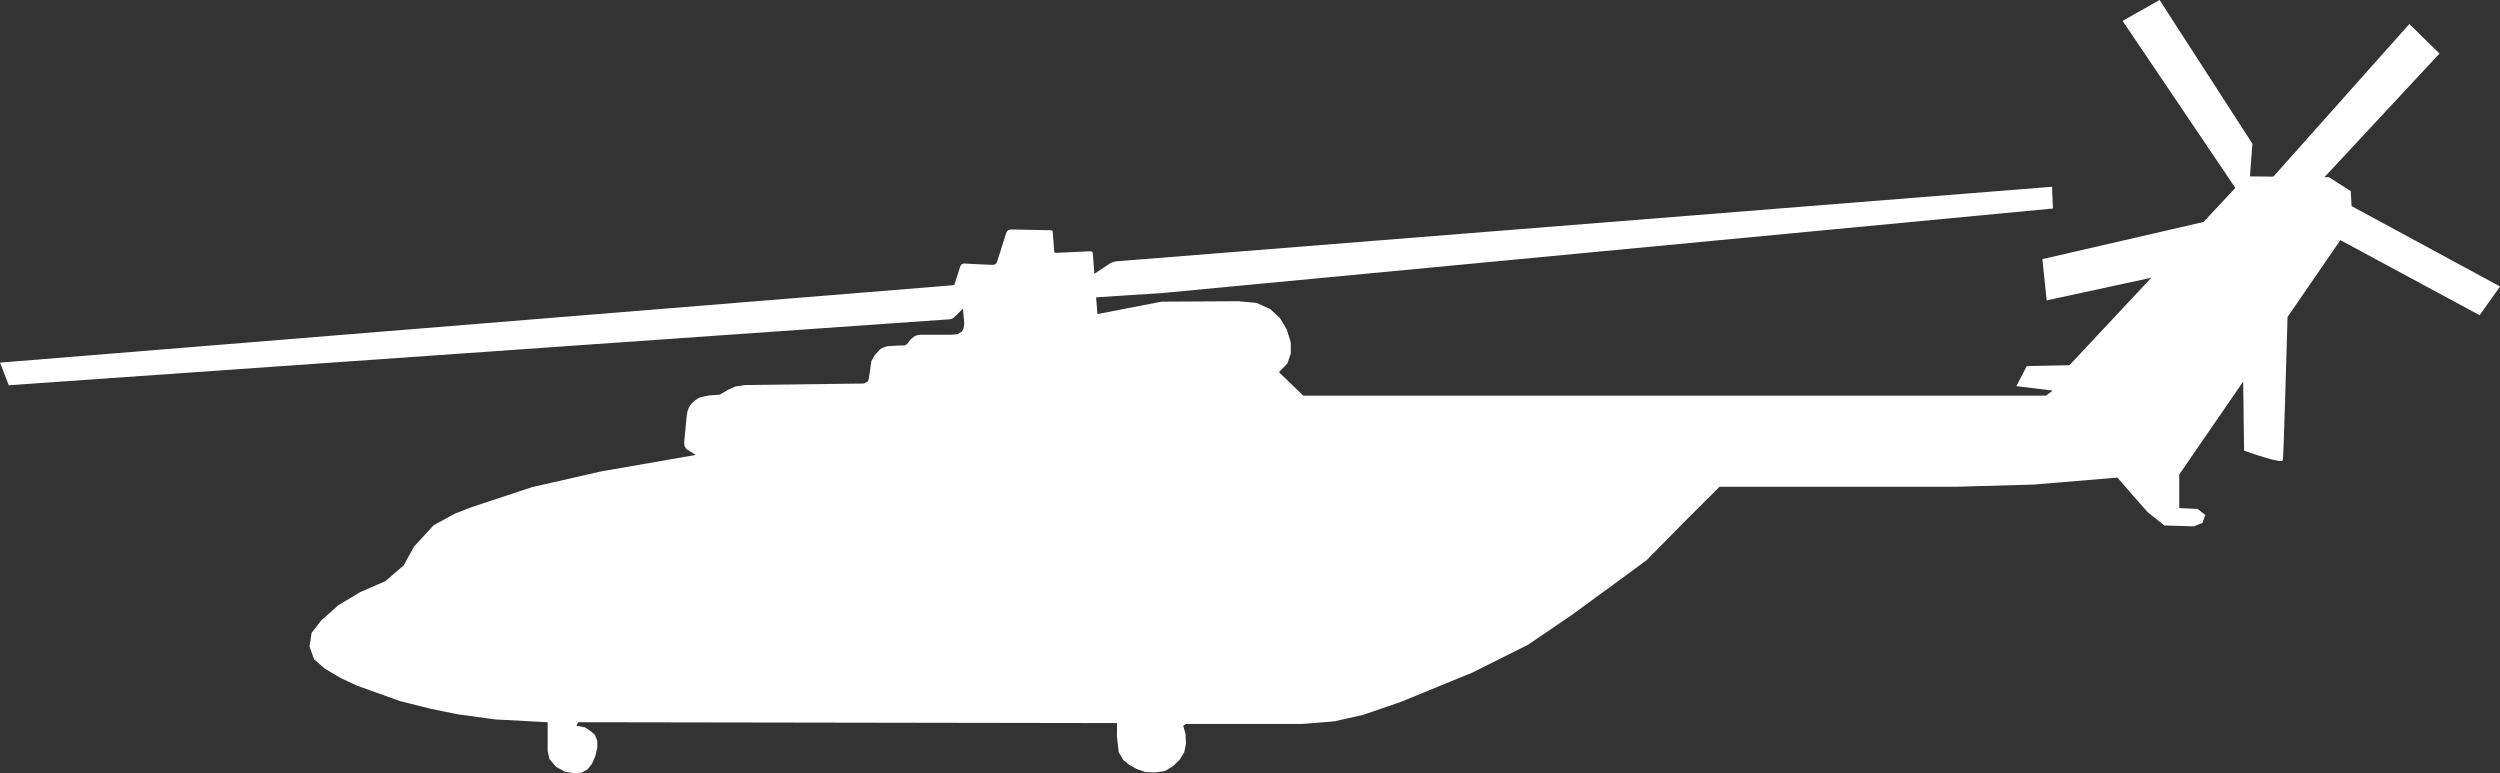 <?xml version="1.0" encoding="UTF-8" standalone="no"?>
<!-- Created with Inkscape (http://www.inkscape.org/) -->

<svg
   width="197.782mm"
   height="61.171mm"
   viewBox="0 0 197.782 61.171"
   version="1.1"
   id="svg1"
   xml:space="preserve"
   xmlns:inkscape="http://www.inkscape.org/namespaces/inkscape"
   xmlns:sodipodi="http://sodipodi.sourceforge.net/DTD/sodipodi-0.dtd"
   xmlns="http://www.w3.org/2000/svg"
   xmlns:svg="http://www.w3.org/2000/svg"><rect x="0" y="0" width="197.782" height="61.171" fill="#333333" stroke="none"/><sodipodi:namedview
     id="namedview1"
     pagecolor="#505050"
     bordercolor="#ffffff"
     borderopacity="1"
     inkscape:showpageshadow="0"
     inkscape:pageopacity="0"
     inkscape:pagecheckerboard="1"
     inkscape:deskcolor="#505050"
     inkscape:document-units="mm" /><defs
     id="defs1" /><g
     inkscape:label="Layer 1"
     inkscape:groupmode="layer"
     id="layer1"
     transform="translate(-7,-121.741)"><path
       id="path1"
       style="fill:#ffffff;stroke:none;stroke-width:0.265"
       d="m 177.851,121.741 -2.927,1.653 8.921,13.214 -2.523,2.696 -12.745,2.938 0.341,3.263 8.28,-1.793 -6.476,6.922 -3.375,0.069 -0.827,1.584 2.876,0.353 -0.534,0.405 h -58.752 l -1.929,-1.86 0.666,-0.687 0.272,-0.787 -0.004,-0.89 -0.314,-1.011 -0.54,-0.908 -0.768,-0.71 -1.081,-0.483 -1.416,-0.137 -6.113,0.035 -5.063,0.981 -0.097,-1.245 -0.003,-0.036 0.006,-0.033 0.036,-0.013 0.052,-0.005 5.207,-0.338 70.393,-6.681 -0.069,-1.722 -73.85,5.886 -0.22,0.018 -0.211,0.057 -0.178,0.065 -0.151,0.093 -1.154,0.769 -0.124,-1.608 -0.013,-0.08 -0.041,-0.061 -0.082,-0.029 -0.09,-0.002 -2.674,0.121 -0.081,-0.005 -0.051,-0.014 -0.018,-0.048 -0.006,-0.062 -0.117,-1.527 -0.006,-0.054 -0.03,-0.049 -0.048,-0.018 -0.066,-0.011 -3.105,-0.06 -0.162,0.019 -0.129,0.057 -0.09,0.104 -0.06,0.146 -0.671,2.116 -0.091,0.215 -0.095,0.106 -0.167,0.035 -0.421,-0.012 -1.787,-0.089 -0.142,-0.003 -0.125,0.057 -0.086,0.098 -0.056,0.134 -0.413,1.291 -0.025,0.071 -0.041,0.044 -0.059,0.02 -0.107,0.01 -75.299,6.114 0.689,1.791 74.494,-5.223 0.166,-0.054 0.122,-0.089 0.707,-0.695 0.103,1.179 -0.051,0.362 -0.133,0.263 -0.34,0.22 -0.542,0.043 h -2.385 l -0.233,0.031 -0.206,0.055 -0.336,0.262 -0.306,0.398 -0.197,0.103 -0.368,-0.002 -0.986,0.057 -0.377,0.129 -0.21,0.126 -0.444,0.494 -0.236,0.43 -0.196,1.344 -0.075,0.272 -0.326,0.16 -0.377,0.003 -9.01,0.114 -0.807,0.125 -0.504,0.236 -0.702,0.404 -0.861,0.064 -0.393,0.079 -0.384,0.104 -0.325,0.205 -0.301,0.282 -0.189,0.313 -0.091,0.251 -0.059,0.326 -0.206,2.125 0.03,0.329 0.147,0.224 0.731,0.464 -7.508,1.309 -5.442,1.24 -4.771,1.58 -1.322,0.513 -1.689,0.92 -1.554,1.696 -0.822,1.49 -1.447,1.24 -1.96,0.852 -1.743,1.042 -1.36,1.206 -0.767,0.985 -0.163,1.081 0.361,1.016 0.846,0.737 1.271,0.748 1.275,0.598 3.409,1.223 2.422,0.606 2.16,0.439 2.909,0.402 4.184,0.224 v 2.273 l 0.142,0.637 0.527,0.623 0.737,0.397 0.71,0.105 0.571,-0.041 0.451,-0.256 0.356,-0.428 0.279,-0.633 0.155,-0.681 v -0.531 l -0.183,-0.453 -0.306,-0.282 -0.471,-0.322 -0.692,-0.134 0.137,-0.275 42.636,0.069 -0.012,1.028 0.142,1.273 0.35,0.607 0.489,0.398 0.575,0.321 0.672,0.238 0.785,0.042 0.779,-0.112 0.633,-0.382 0.546,-0.521 0.357,-0.593 0.133,-0.683 -0.03,-0.73 -0.185,-0.68 0.207,-0.137 h 9.195 l 2.549,-0.207 2.254,-0.506 2.947,-1.009 5.716,-2.341 4.409,-2.204 3.444,-2.342 5.936,-4.344 2.971,-3.019 2.802,-2.796 h 18.804 l 6.061,-0.172 6.612,-0.551 1.241,1.432 1.169,1.323 1.309,1.033 2.342,0.069 0.661,-0.272 0.234,-0.623 -0.62,-0.482 -1.446,-0.069 v -2.655 l 5.058,-7.357 0.073,5.465 c 0,0 2.996,1.102 3.065,0.758 0.061,-0.305 0.31,-9.119 0.373,-11.33 l 4.178,-6.078 11.016,5.939 1.619,-2.273 -11.747,-6.359 -0.066,-1.183 -1.722,-1.102 -0.358,-0.004 9.101,-9.779 -2.386,-2.337 -10.757,12.074 -1.853,-0.02 0.193,-2.586 z" /></g></svg>
